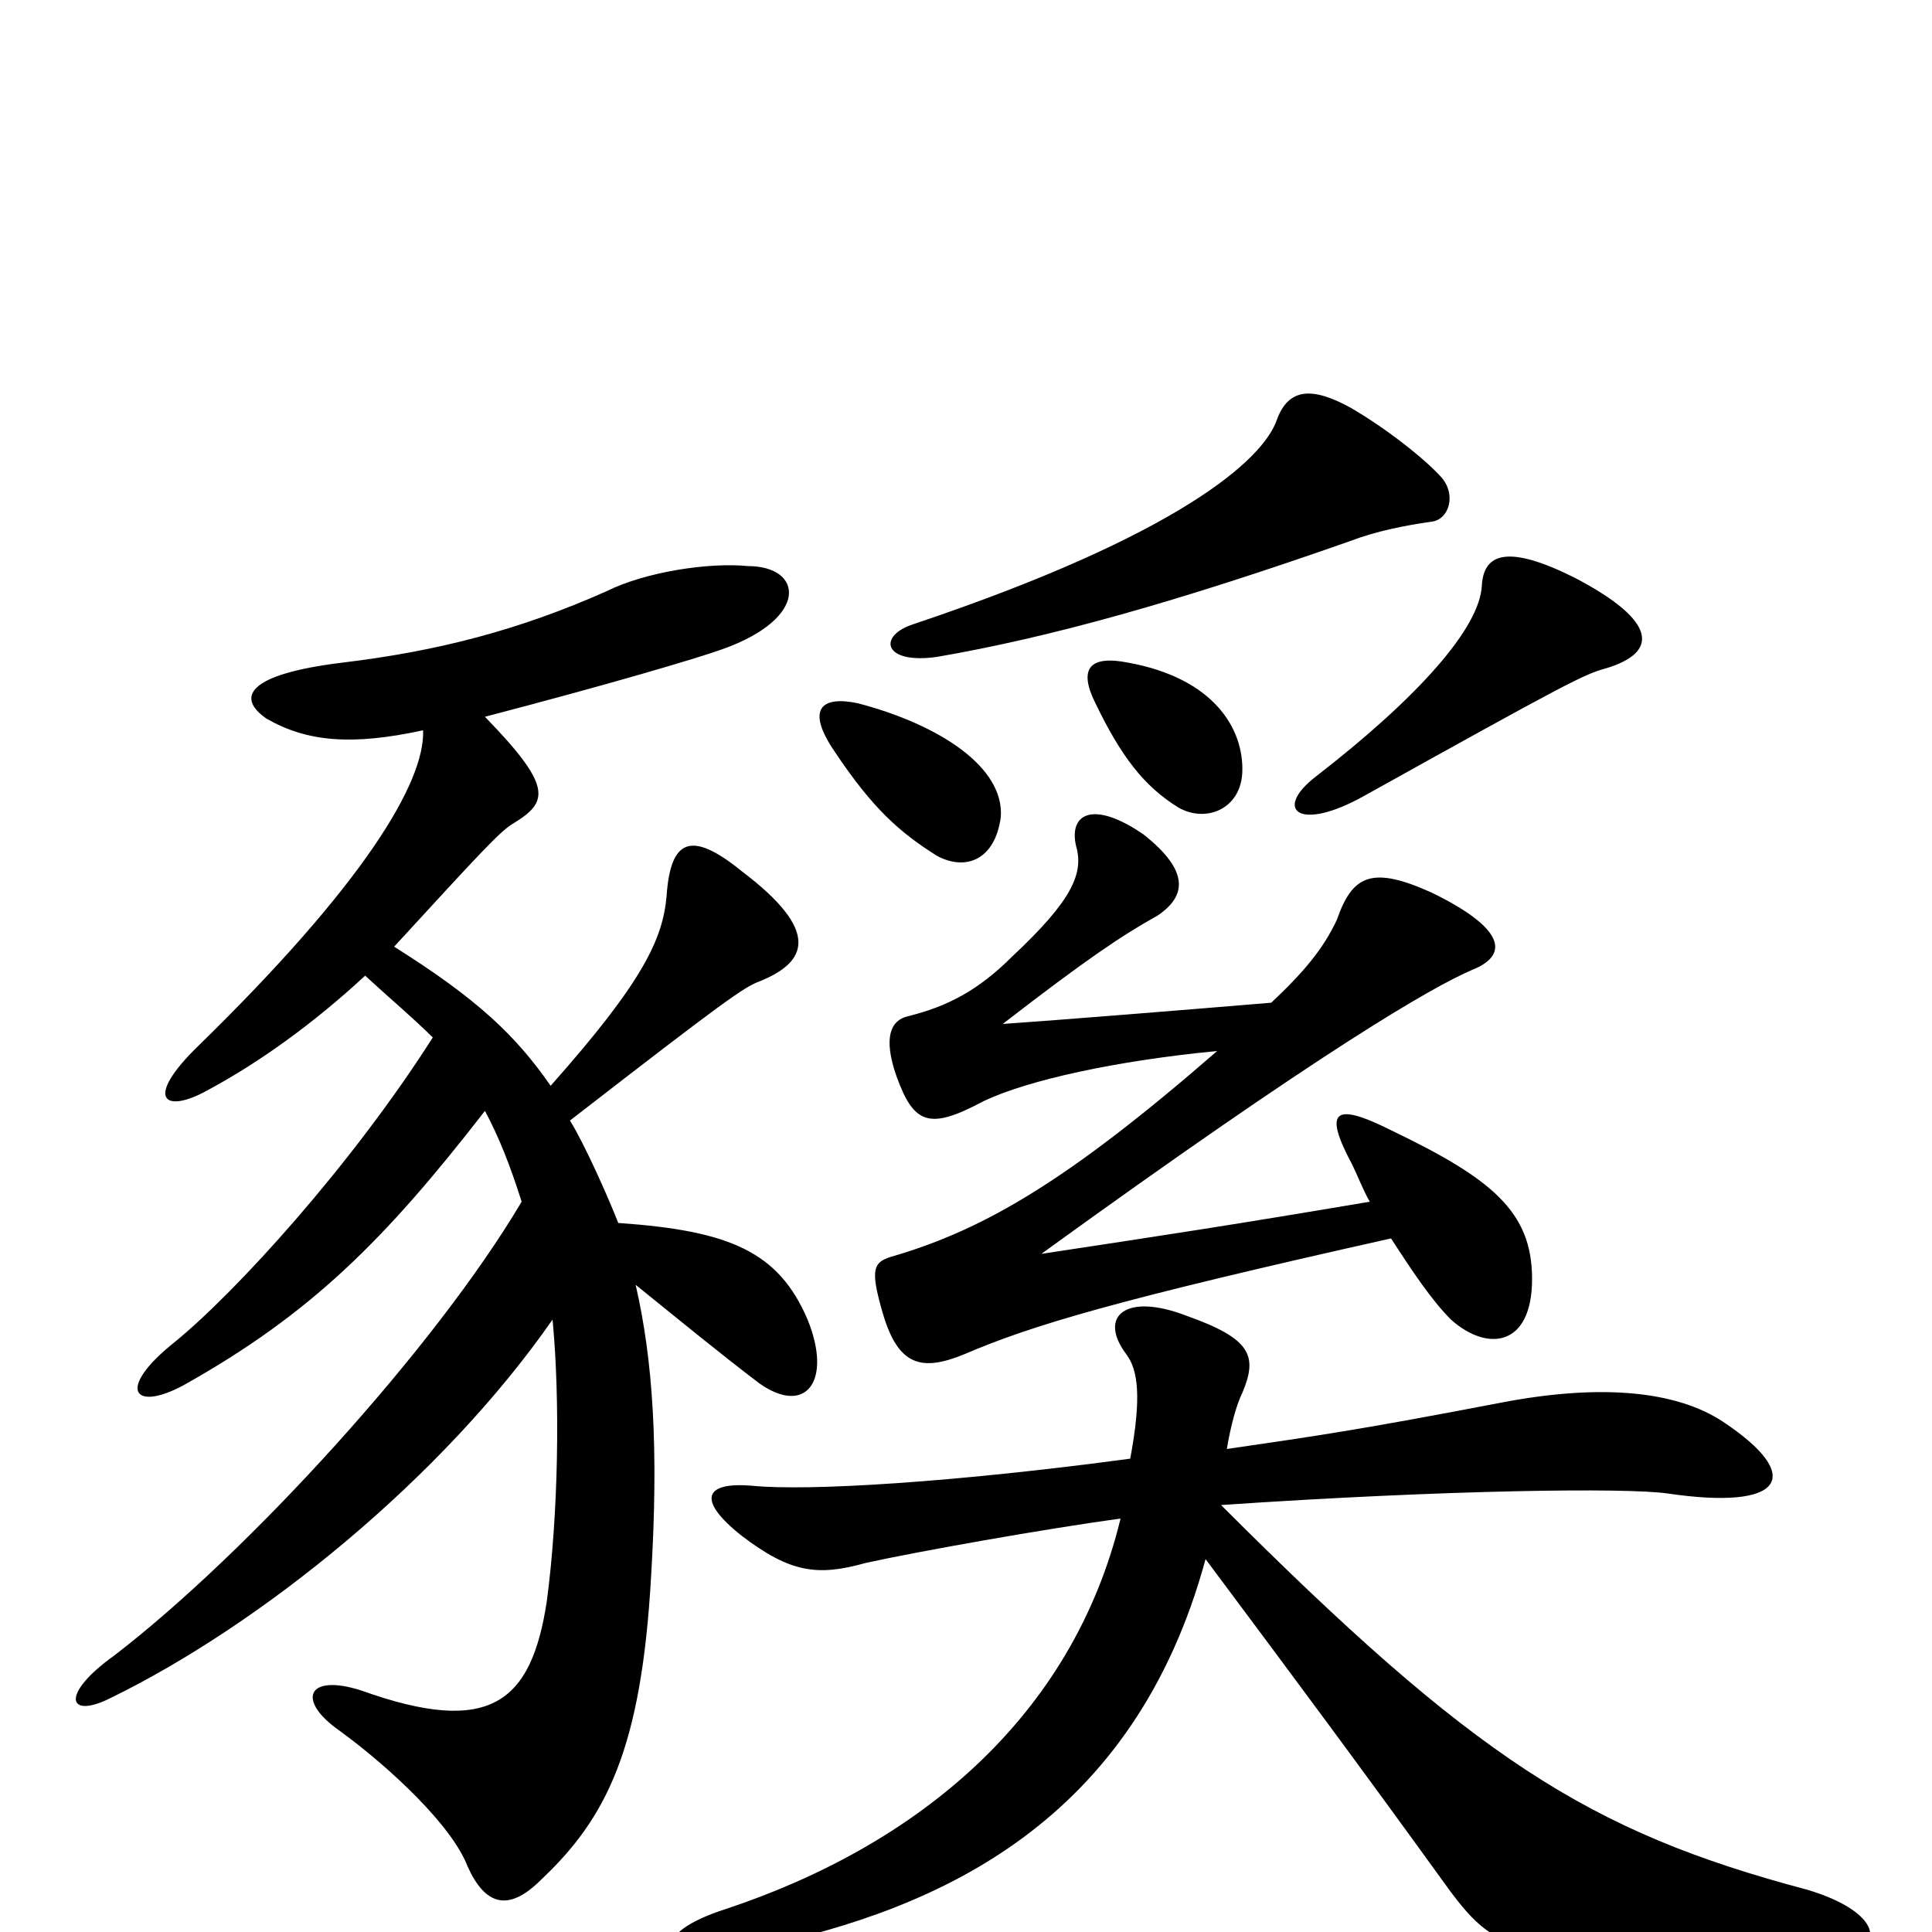 <svg xmlns="http://www.w3.org/2000/svg" viewBox="0 -1000 1000 1000">
	<path fill="#000000" d="M518 -577C520 -603 486 -625 444 -636C425 -640 417 -633 432 -611C452 -581 466 -569 485 -557C500 -549 515 -555 518 -577ZM643 -600C644 -623 628 -649 584 -657C564 -661 558 -654 567 -636C580 -609 592 -593 610 -582C624 -574 642 -581 643 -600ZM831 -654C858 -662 859 -678 815 -701C781 -718 768 -714 767 -697C766 -675 734 -639 681 -598C659 -581 672 -569 706 -588C812 -647 820 -651 831 -654ZM746 -753C738 -762 718 -778 699 -789C679 -800 667 -799 661 -783C654 -762 610 -723 473 -677C454 -671 457 -656 485 -660C543 -670 608 -688 699 -720C712 -725 727 -728 741 -730C750 -731 754 -744 746 -753ZM709 -378C638 -366 605 -361 539 -351C684 -456 741 -489 762 -498C782 -506 778 -520 741 -538C710 -552 700 -547 692 -524C685 -509 675 -497 658 -481C610 -477 548 -472 519 -470C563 -504 581 -516 599 -526C614 -536 616 -549 592 -568C566 -586 553 -579 557 -562C561 -548 555 -534 524 -505C506 -487 490 -479 470 -474C461 -472 457 -463 464 -443C473 -418 481 -415 509 -430C532 -441 578 -451 630 -456C553 -389 510 -364 463 -350C452 -347 450 -344 457 -320C465 -293 477 -290 499 -299C534 -314 577 -327 720 -359C731 -342 741 -327 751 -317C770 -300 793 -303 793 -338C793 -373 772 -390 720 -415C690 -430 685 -425 700 -397C702 -393 706 -383 709 -378ZM585 -245C496 -233 419 -228 389 -231C365 -233 360 -224 384 -205C409 -186 423 -184 448 -191C475 -197 543 -209 580 -214C555 -111 475 -45 376 -12C335 1 339 19 392 8C487 -12 587 -57 624 -193C674 -126 703 -87 750 -22C776 13 788 18 943 13C979 12 976 -10 935 -22C822 -52 763 -90 632 -221C750 -229 842 -230 863 -227C924 -218 934 -236 892 -264C868 -280 829 -284 777 -274C704 -260 683 -257 635 -250C637 -262 640 -273 643 -279C651 -298 648 -307 614 -319C583 -331 568 -319 583 -299C589 -291 591 -277 585 -245ZM219 -622C220 -595 188 -542 103 -459C74 -431 85 -423 108 -436C134 -450 162 -470 189 -495C202 -483 214 -473 224 -463C182 -397 122 -331 90 -305C60 -281 69 -269 95 -283C161 -320 199 -358 251 -425C258 -412 264 -397 270 -378C225 -302 128 -196 59 -143C31 -123 35 -110 57 -121C135 -159 229 -235 286 -317C290 -275 289 -216 283 -171C275 -119 254 -101 187 -125C159 -134 153 -120 176 -104C202 -85 234 -55 242 -34C251 -14 263 -10 280 -27C314 -59 332 -95 337 -184C341 -250 338 -296 329 -335C355 -314 372 -300 393 -284C417 -267 431 -285 418 -317C403 -352 378 -363 320 -367C315 -380 302 -409 295 -420C375 -482 385 -489 393 -492C418 -502 425 -518 384 -549C357 -571 347 -565 345 -536C343 -514 333 -492 285 -438C267 -464 247 -483 204 -510C249 -559 259 -570 266 -574C284 -585 286 -593 251 -629C316 -646 360 -659 374 -664C419 -680 416 -707 387 -707C367 -709 334 -704 314 -694C269 -674 227 -663 177 -657C128 -651 122 -639 138 -628C159 -616 182 -614 219 -622Z"/>
</svg>